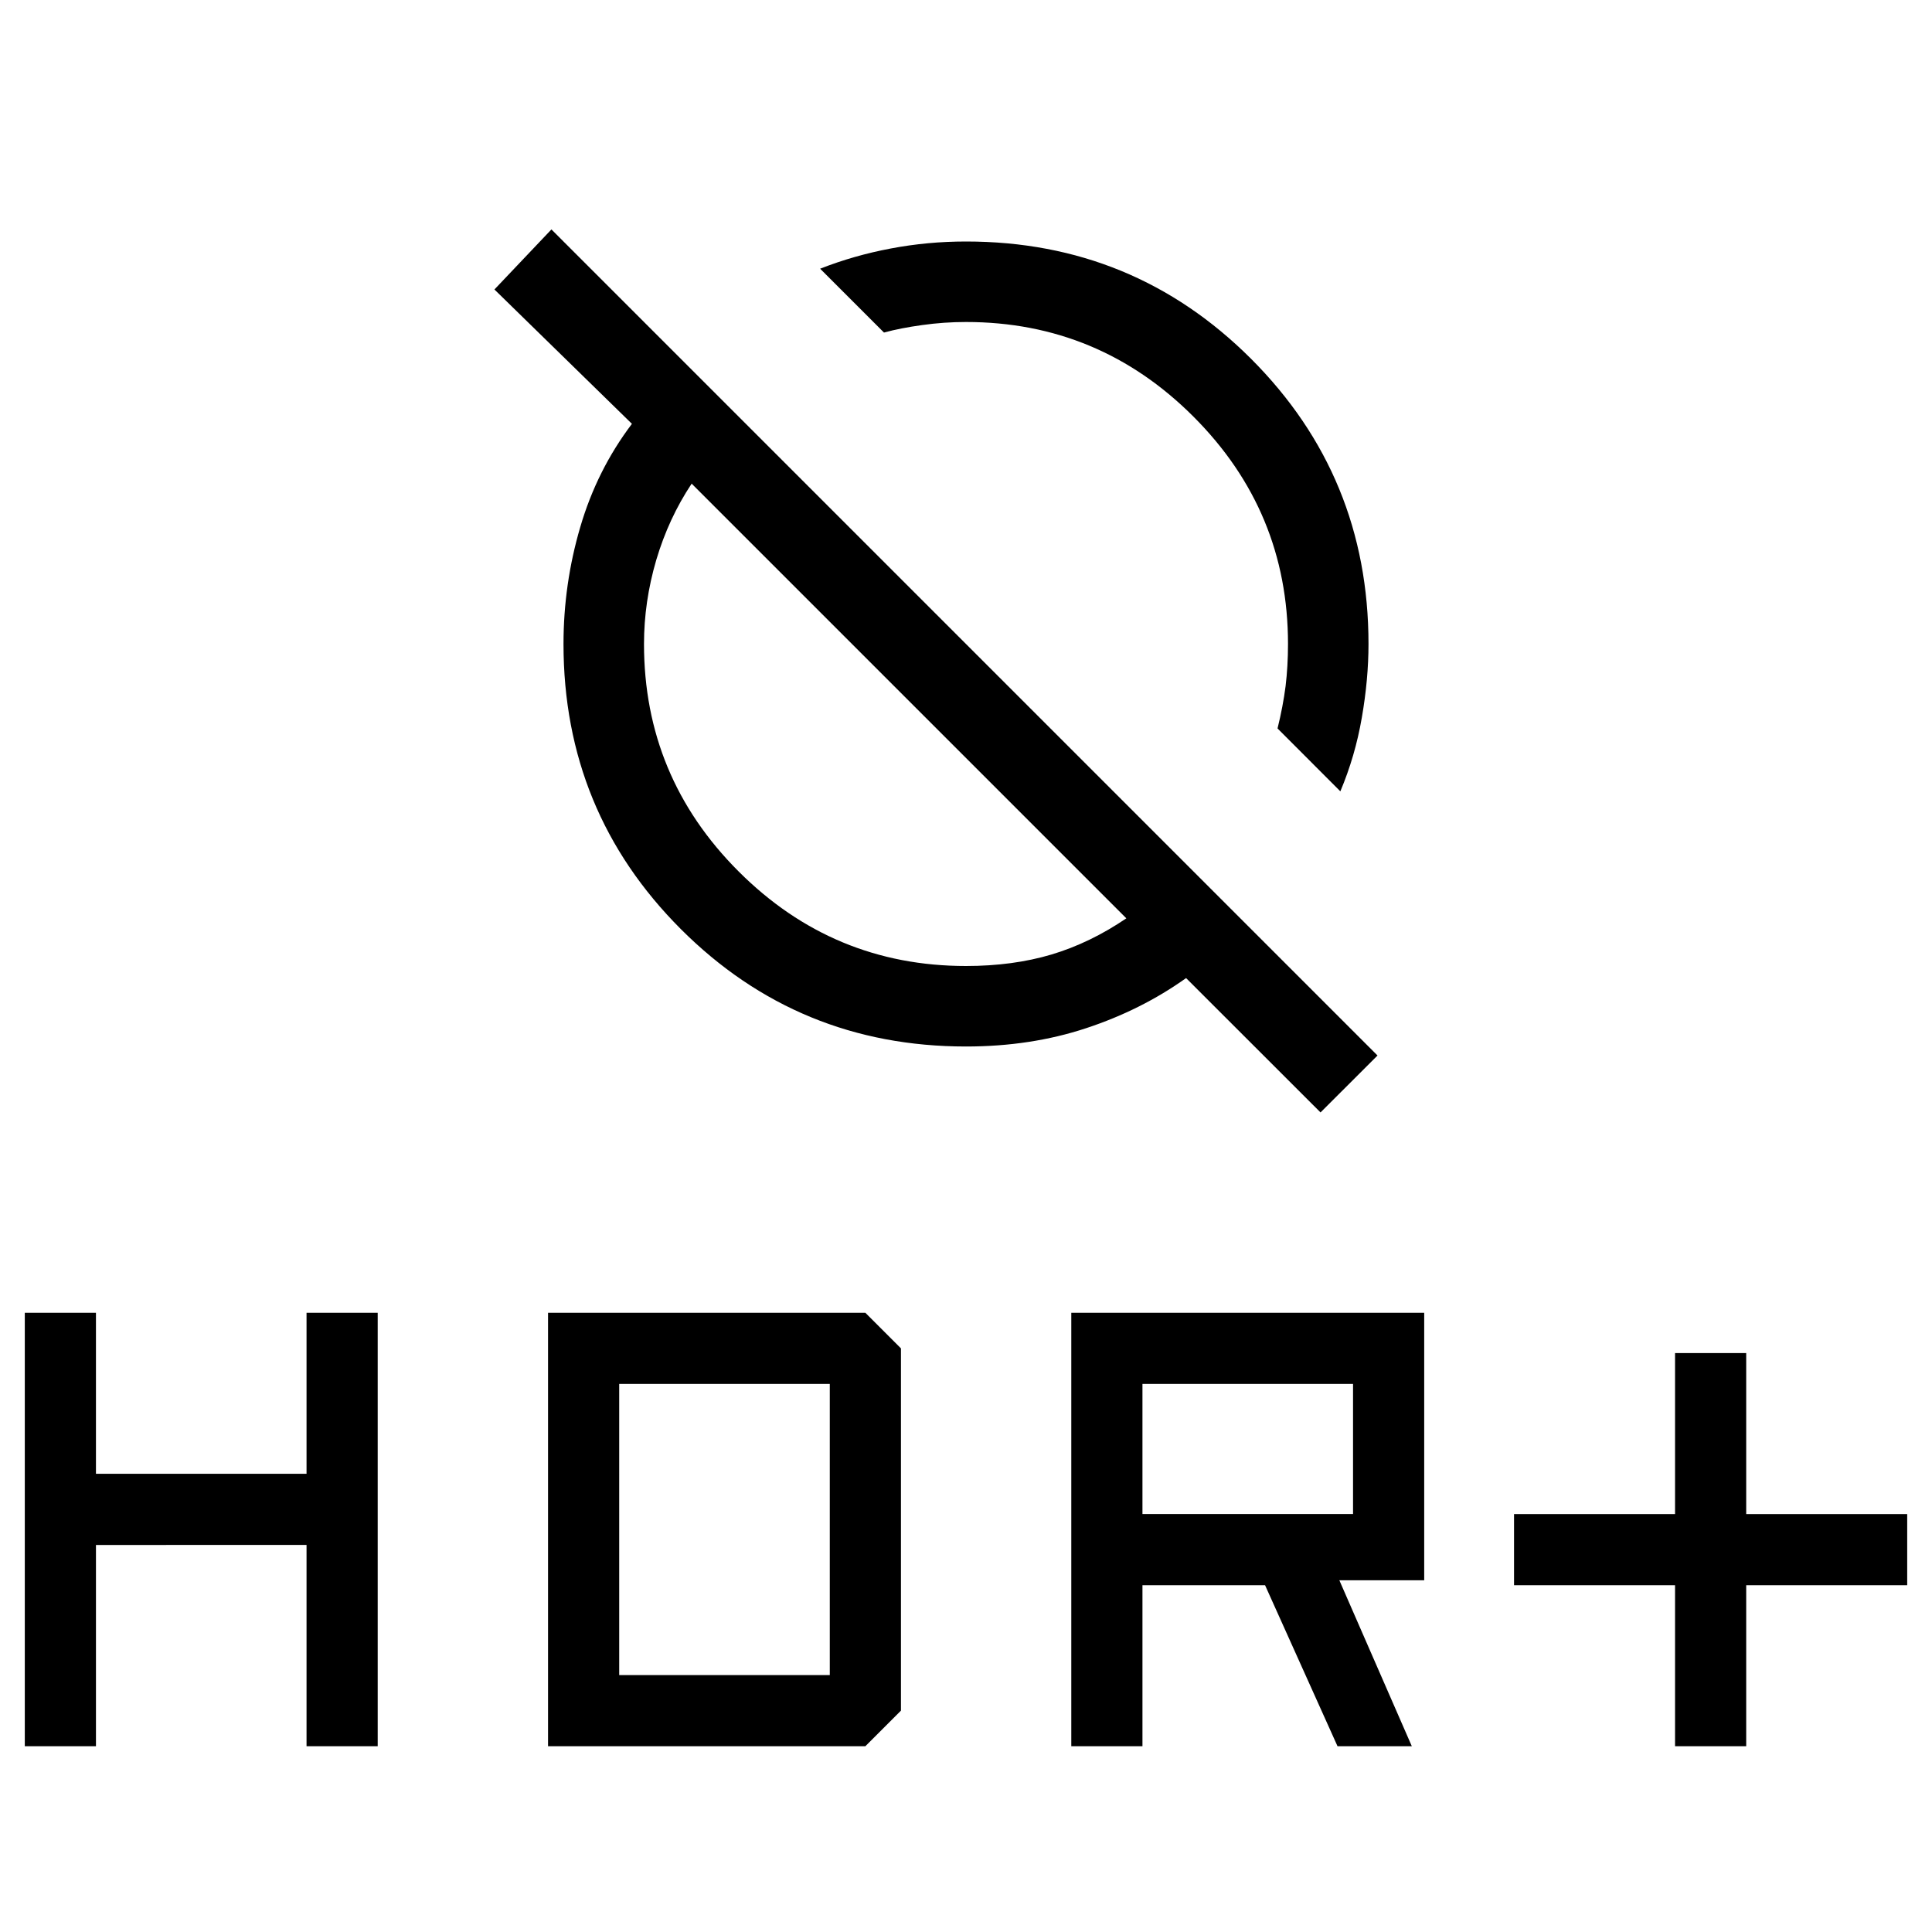 <svg xmlns="http://www.w3.org/2000/svg" width="1em" height="1em" viewBox="0 0 24 24"><path fill="currentColor" d="M20.808 21.692v-2h-2v-.884h2v-2h.884v2h2v.884h-2v2zm-7.5 0v-5.384h4.384v3.323h-1.054l.9 2.061h-.923l-.9-2h-1.523v2zm.884-2.884h2.616v-1.616h-2.616zM.308 21.692v-5.384h.884v2h2.616v-2h.884v5.384h-.884v-2.5H1.192v2.5zm6.5 0v-5.384h3.942l.442.442v4.5l-.442.442zm.884-.884h2.616v-3.616H7.692zM16.65 9.83l-.78-.781q.068-.275.1-.525Q16 8.275 16 8q0-1.65-1.175-2.825T12 4q-.275 0-.544.038q-.27.037-.475.093l-.793-.793q.42-.165.877-.251Q11.523 3 12 3q2.083 0 3.542 1.458Q17 5.917 17 8q0 .438-.083.915q-.082.477-.267.916m-.246 3.988l-1.67-1.669q-.555.396-1.243.623Q12.804 13 12 13q-2.083 0-3.542-1.458Q7 10.083 7 8q0-.744.208-1.452q.207-.708.642-1.283L6.142 3.596l.708-.746l10.262 10.262zm-2.412-2.411l-5.4-5.4q-.286.43-.44.949Q8 7.475 8 8q0 1.65 1.175 2.825T12 12q.583 0 1.063-.143q.48-.144.93-.45m-2.7-2.7"/></svg>